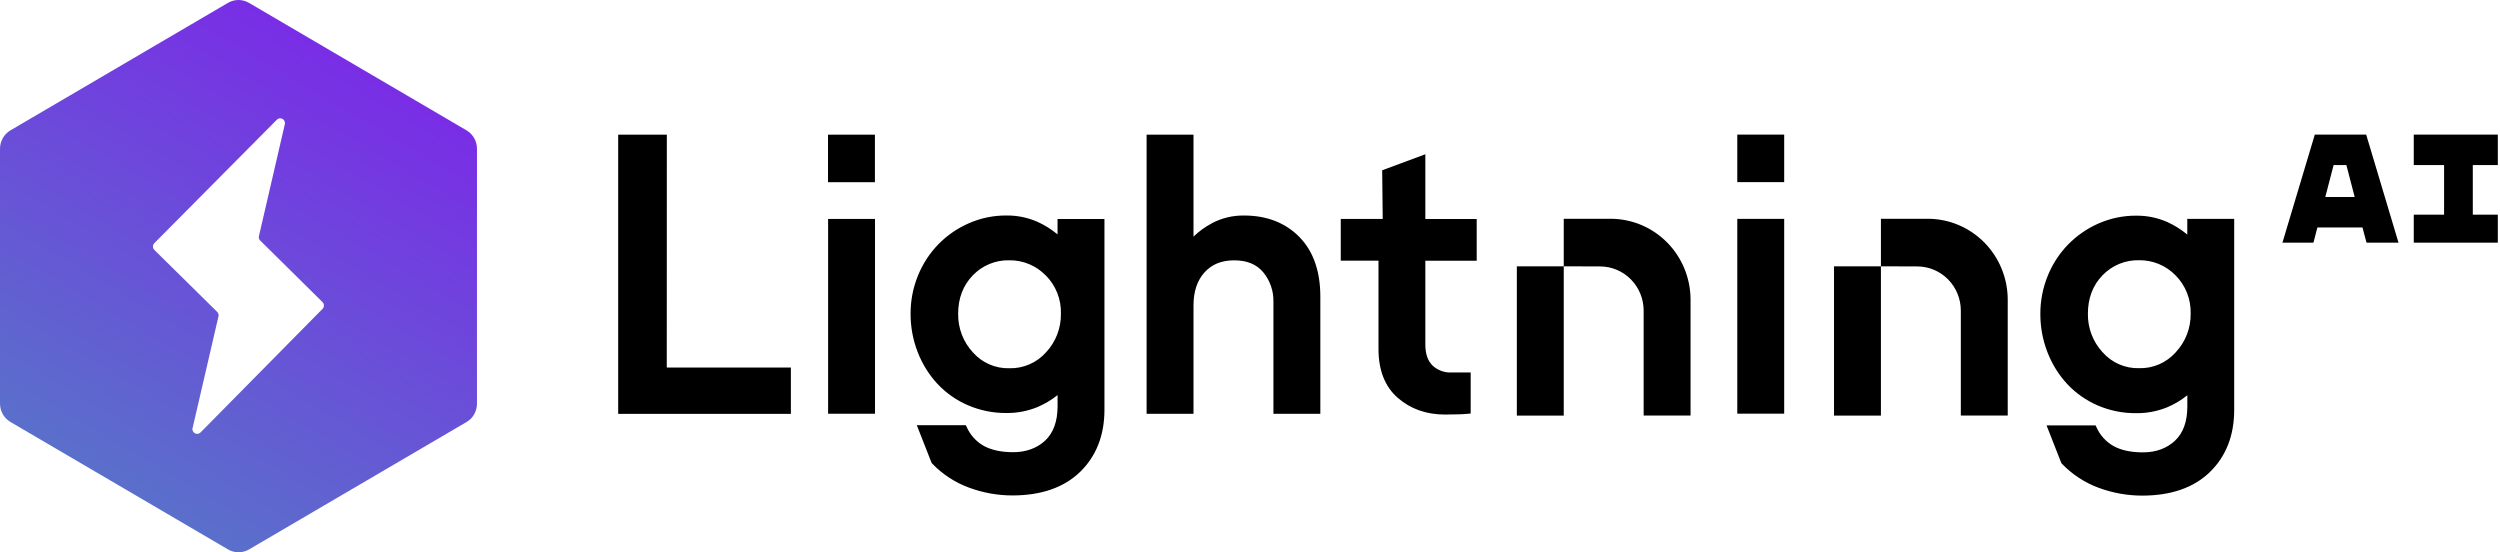 <svg width="679" height="150" viewBox="0 0 679 150" fill="none" xmlns="http://www.w3.org/2000/svg">
<path fill-rule="evenodd" clip-rule="evenodd" d="M237.628 36.572H224.888V49.48H237.628V36.572ZM181.112 36.572H167.898V112.407H214.801V99.827H181.095L181.112 36.572ZM224.912 59.455H237.651V112.377H224.912V59.455ZM287.229 63.667C285.575 62.28 283.742 61.129 281.78 60.247C279.113 59.077 276.232 58.491 273.326 58.528C269.806 58.506 266.321 59.232 263.094 60.657C259.998 62.014 257.187 63.96 254.814 66.39C252.452 68.835 250.582 71.723 249.307 74.891C247.979 78.159 247.302 81.66 247.315 85.194C247.298 88.77 247.955 92.317 249.249 95.644C250.478 98.826 252.292 101.742 254.594 104.239C256.923 106.723 259.729 108.698 262.839 110.042C266.152 111.479 269.723 112.204 273.326 112.172C276.216 112.208 279.083 111.662 281.763 110.565C283.727 109.74 285.569 108.642 287.235 107.302V110.371C287.235 114.478 286.077 117.588 283.865 119.659C281.653 121.73 278.682 122.815 275.179 122.815C271.93 122.815 269.244 122.229 267.194 121.102C265.127 119.933 263.49 118.118 262.527 115.927L262.324 115.487H249.006L252.984 125.62L253.146 125.872C255.963 128.809 259.402 131.059 263.204 132.449C266.974 133.845 270.957 134.56 274.97 134.562C282.811 134.562 289.001 132.402 293.367 128.155C297.733 123.907 299.968 118.227 299.968 111.298V59.484H287.229V63.691V63.667ZM284.044 74.815C285.394 76.17 286.454 77.792 287.159 79.579C287.865 81.367 288.2 83.282 288.144 85.206C288.203 89.091 286.761 92.845 284.125 95.667C282.871 97.081 281.328 98.201 279.605 98.951C277.881 99.702 276.018 100.065 274.142 100.015C272.274 100.07 270.416 99.709 268.7 98.959C266.983 98.209 265.449 97.087 264.206 95.673C261.594 92.837 260.17 89.085 260.234 85.206C260.234 81.029 261.566 77.532 264.194 74.803C265.482 73.459 267.031 72.4 268.743 71.693C270.456 70.986 272.294 70.647 274.142 70.696C275.983 70.673 277.809 71.028 279.511 71.739C281.212 72.45 282.755 73.502 284.044 74.833V74.815ZM329.129 60.64C331.83 59.212 334.839 58.488 337.884 58.533C344.04 58.533 349.083 60.487 352.882 64.336C356.68 68.185 358.603 73.642 358.603 80.559V112.389H345.864V82.014C345.941 79.073 344.957 76.205 343.096 73.947C341.26 71.77 338.683 70.708 335.221 70.708C331.758 70.708 329.1 71.794 327.114 74.017C325.128 76.241 324.155 79.233 324.155 82.947V112.395H311.416V36.572H324.155V64.266C325.636 62.83 327.311 61.615 329.129 60.657V60.64ZM387.115 41.9L375.401 46.247L375.546 59.461H364.15V70.802H374.399V94.799C374.399 100.578 376.165 105.043 379.651 108.071C383.137 111.098 387.41 112.589 392.465 112.589C393.763 112.589 394.959 112.571 396.056 112.536C397.162 112.507 398.059 112.448 398.754 112.377L399.437 112.313V101.165H394.197C393.261 101.209 392.326 101.064 391.446 100.737C390.566 100.411 389.759 99.91 389.072 99.264C387.775 98.008 387.121 96.096 387.121 93.573V70.82H401.07V59.478H387.121V41.917L387.115 41.9ZM471.847 36.555H484.586V49.463H471.847V36.555ZM484.586 59.437H471.847V112.36H484.586V59.437ZM594.067 63.656V59.443H606.806V111.351C606.806 118.274 604.583 123.948 600.205 128.207C595.828 132.467 589.649 134.609 581.809 134.609C577.796 134.607 573.813 133.894 570.043 132.502C566.24 131.106 562.799 128.856 559.979 125.919L559.817 125.667L555.844 115.534H569.162L569.371 115.974C570.332 118.166 571.97 119.982 574.038 121.149C576.088 122.287 578.775 122.862 582.023 122.862C585.544 122.862 588.474 121.8 590.709 119.712C592.944 117.623 594.079 114.513 594.079 110.424V107.349C592.416 108.691 590.576 109.79 588.613 110.617C585.93 111.71 583.061 112.254 580.17 112.219C576.567 112.253 572.997 111.53 569.684 110.095C566.577 108.746 563.774 106.772 561.444 104.292C559.141 101.794 557.327 98.875 556.099 95.691C554.803 92.366 554.144 88.822 554.159 85.247C554.148 81.713 554.825 78.212 556.151 74.944C557.425 71.774 559.297 68.885 561.664 66.442C564.036 64.013 566.844 62.065 569.938 60.705C573.166 59.283 576.651 58.557 580.17 58.574C583.076 58.54 585.957 59.126 588.624 60.294C590.575 61.174 592.398 62.319 594.044 63.697L594.067 63.656ZM590.958 95.644C593.598 92.824 595.042 89.069 594.982 85.183C595.037 83.258 594.701 81.342 593.996 79.554C593.291 77.765 592.231 76.143 590.883 74.786C589.59 73.46 588.046 72.412 586.343 71.707C584.64 71.001 582.815 70.651 580.975 70.679C579.127 70.631 577.289 70.971 575.577 71.677C573.865 72.384 572.316 73.443 571.027 74.786C568.404 77.514 567.072 81.011 567.072 85.189C567.009 89.067 568.433 92.819 571.044 95.656C572.288 97.069 573.821 98.189 575.536 98.939C577.251 99.689 579.108 100.05 580.975 99.997C582.844 100.049 584.702 99.69 586.421 98.946C588.14 98.202 589.68 97.089 590.935 95.685L590.958 95.644ZM510.858 72.328H498.119V112.876H510.858V72.328ZM510.858 72.328V59.42H523.597C529.353 59.421 534.872 61.738 538.942 65.862C543.011 69.986 545.298 75.578 545.3 81.41V112.858H532.561V84.361C532.561 81.179 531.313 78.127 529.092 75.877C526.872 73.627 523.86 72.362 520.719 72.362L510.858 72.328ZM424.713 72.328H411.974V112.876H424.713V72.328ZM424.713 72.328V59.42H437.452C443.208 59.42 448.728 61.736 452.798 65.86C456.868 69.984 459.155 75.578 459.155 81.41V112.858H446.416V84.361C446.416 81.179 445.168 78.127 442.947 75.877C440.726 73.627 437.715 72.362 434.574 72.362L424.713 72.328Z" fill="black"/>
<g clip-path="url(#clip0_22_437)">
<path d="M642.941 66.627H651.648L642.653 36.555H628.701L619.695 66.627H628.145L629.406 61.778H641.649L642.941 66.627ZM631.553 53.503L633.807 44.83H637.279L639.533 53.503H631.553Z" fill="black"/>
<path d="M679.839 44.83V36.555H655.578V44.83H663.815V58.306H655.578V66.627H679.839V58.306H671.613V44.83H679.839Z" fill="black"/>
</g>
<path d="M61.944 0.761L2.828 35.408C1.967 35.92 1.254 36.644 0.759 37.511C0.263 38.388 0.002 39.377 0 40.383V109.626C0.002 110.632 0.263 111.62 0.759 112.498C1.254 113.364 1.967 114.089 2.828 114.601L61.944 149.231C62.804 149.733 63.783 149.999 64.781 150C65.782 150 66.765 149.735 67.627 149.231L126.717 114.618C127.583 114.111 128.297 113.385 128.787 112.515C129.286 111.639 129.548 110.649 129.545 109.643V40.4C129.548 39.394 129.286 38.404 128.787 37.528C128.299 36.651 127.585 35.92 126.717 35.408L67.61 0.769C66.748 0.265 65.765 -0 64.764 4.90029e-07C63.773 0.002 62.8 0.264 61.944 0.761ZM52.313 116.242L59.332 85.955C59.388 85.736 59.388 85.507 59.332 85.288C59.265 85.075 59.15 84.879 58.996 84.715L41.931 67.892C41.807 67.771 41.71 67.626 41.647 67.465C41.579 67.305 41.544 67.133 41.544 66.96C41.544 66.787 41.579 66.615 41.647 66.456C41.71 66.295 41.807 66.149 41.931 66.028L75.197 32.51C75.396 32.314 75.653 32.185 75.93 32.142C76.207 32.106 76.489 32.16 76.732 32.296C76.979 32.435 77.173 32.652 77.284 32.912C77.405 33.18 77.429 33.482 77.353 33.767L70.326 64.131C70.269 64.349 70.269 64.579 70.326 64.797C70.395 65 70.513 65.182 70.671 65.327L87.588 82.048C87.71 82.171 87.806 82.316 87.873 82.476C87.942 82.635 87.978 82.807 87.976 82.98C87.977 83.151 87.942 83.32 87.873 83.476C87.806 83.635 87.71 83.78 87.588 83.903L54.443 117.473C54.243 117.665 53.986 117.787 53.71 117.824C53.436 117.863 53.156 117.809 52.917 117.67C52.672 117.531 52.478 117.319 52.365 117.063C52.246 116.794 52.219 116.494 52.287 116.208L52.313 116.242Z" fill="url(#paint0_linear_22_437)"/>
<defs>
<linearGradient id="paint0_linear_22_437" x1="97.69" y1="19.329" x2="-28.509" y2="234.067" gradientUnits="userSpaceOnUse">
<stop stop-color="#792EE5"/>
<stop offset="1" stop-color="#3EABB3"/>
</linearGradient>
<clipPath id="clip0_22_437">
<rect width="58.712" height="29.356" fill="white" transform="translate(619.695 36.555)"/>
</clipPath>
</defs>
</svg>
